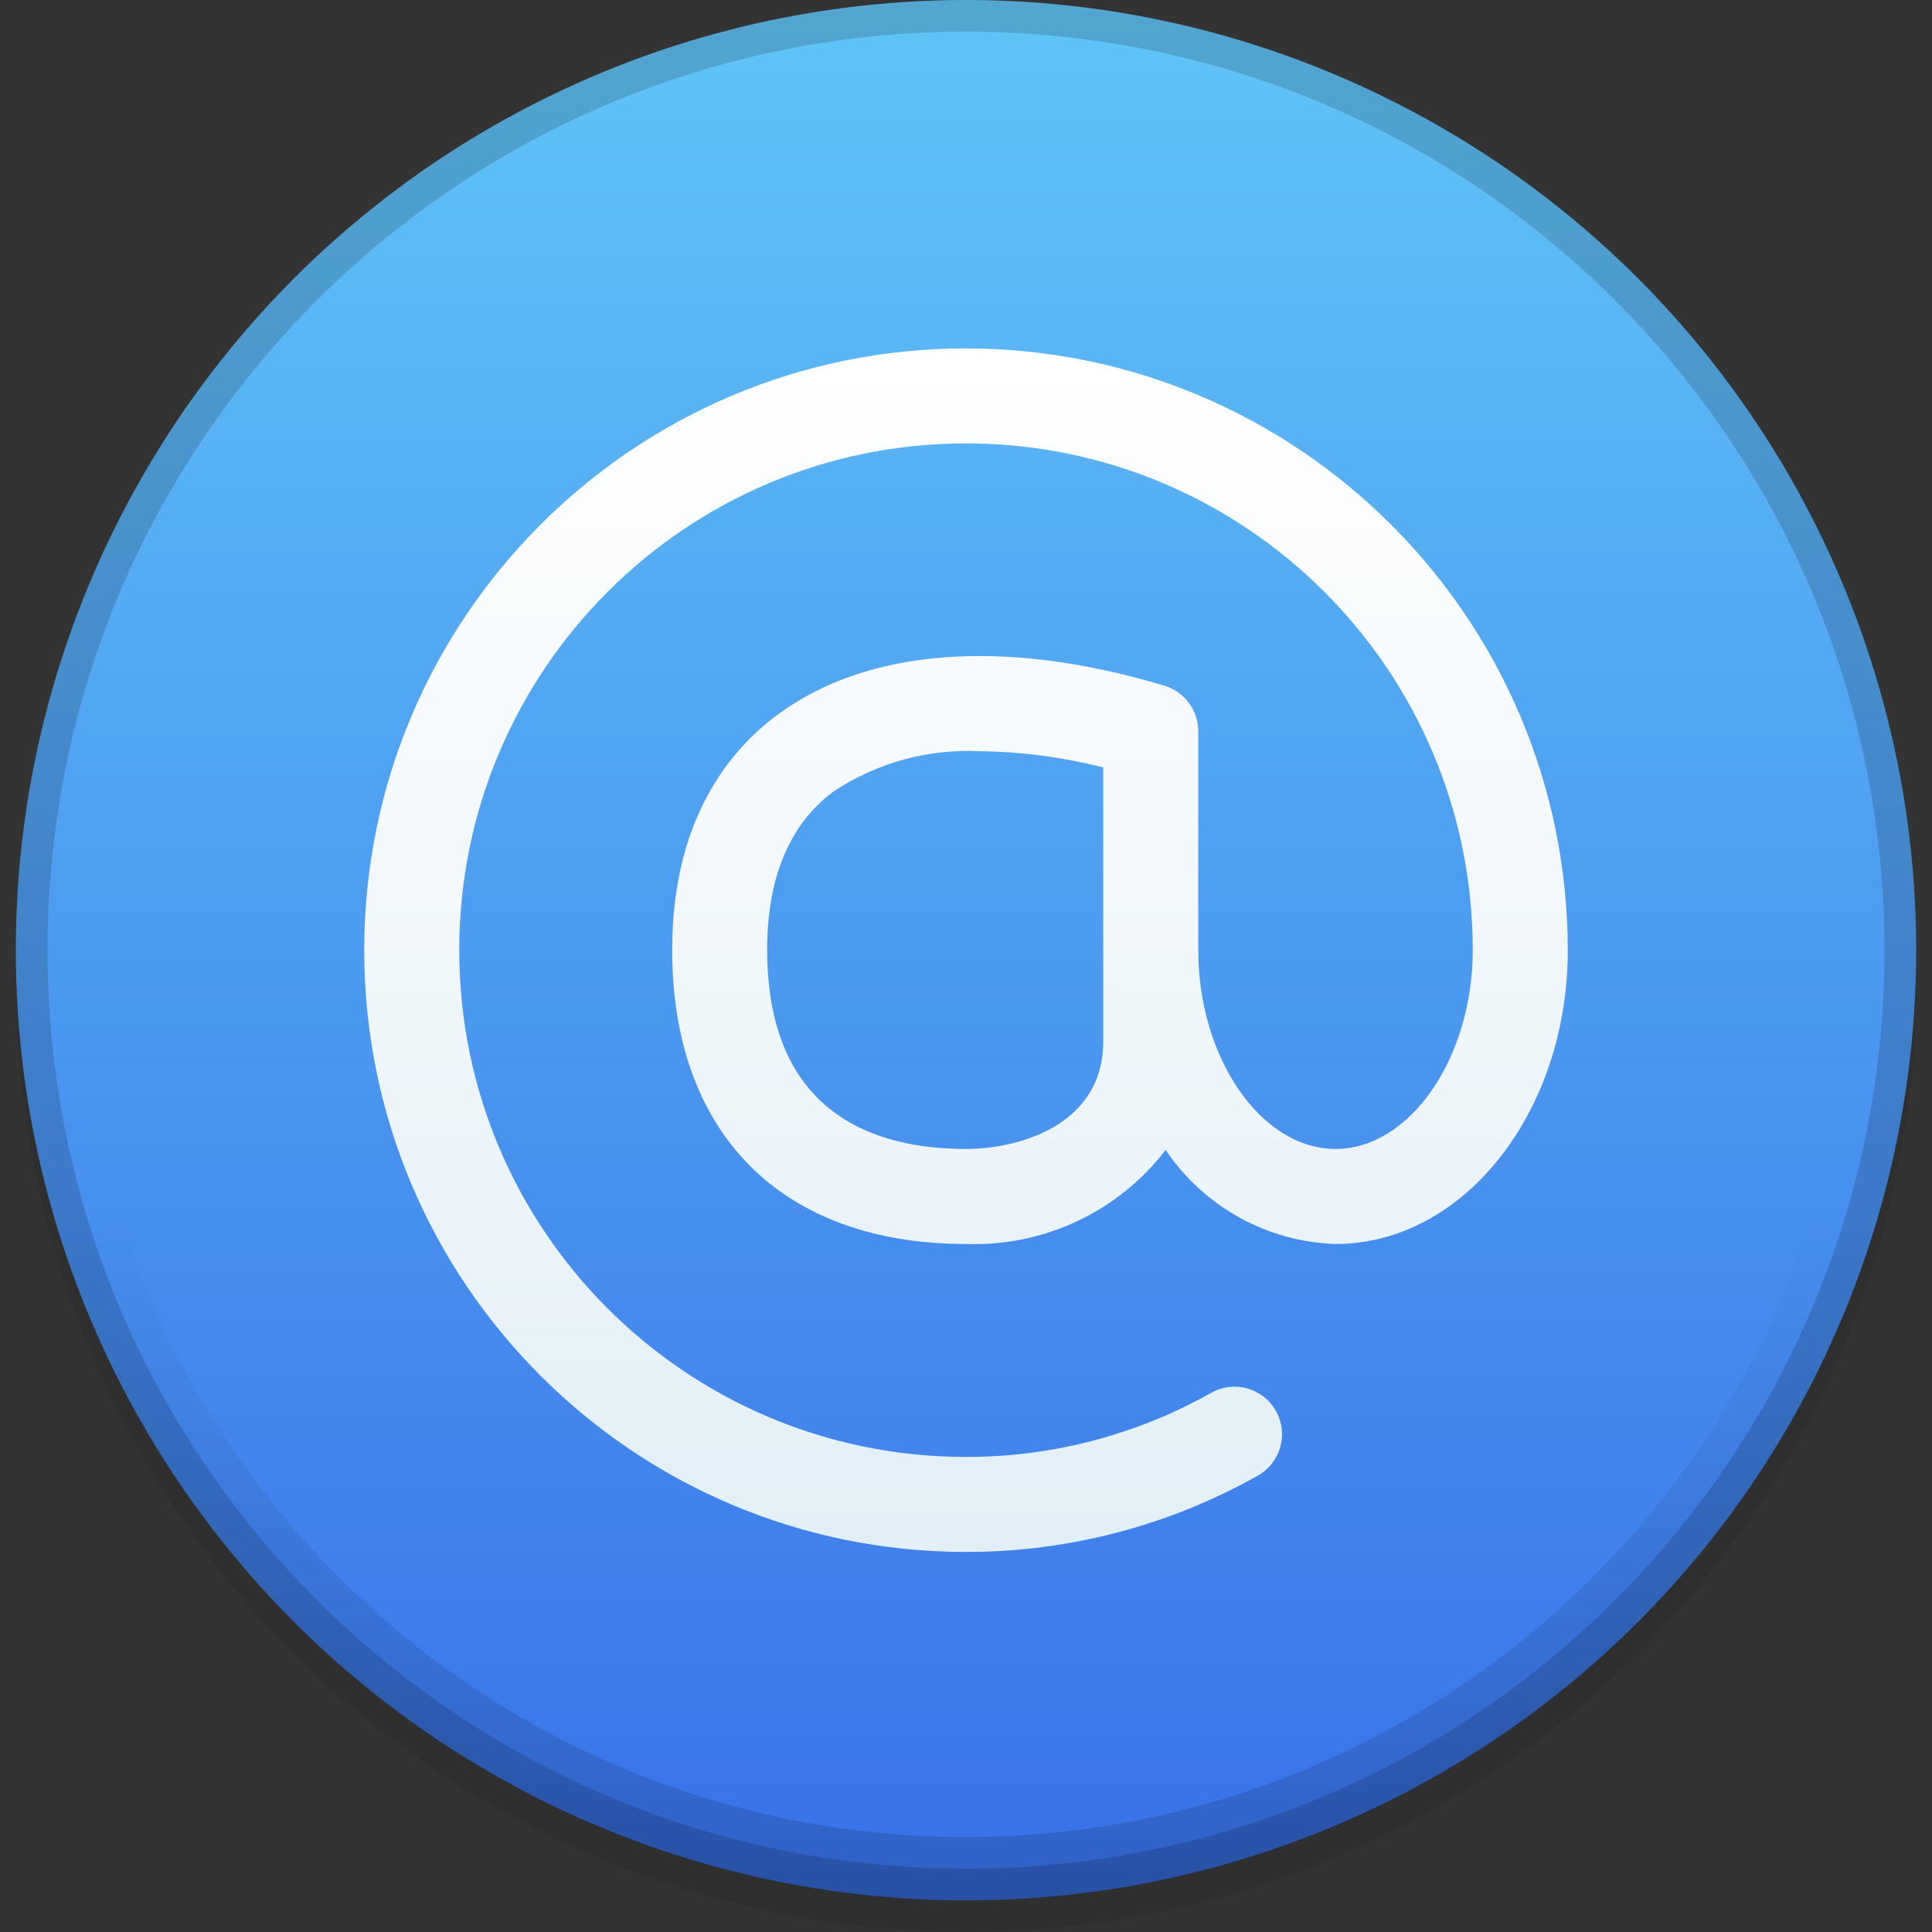 <?xml version="1.0" encoding="iso-8859-1"?>
<!-- Generator: Adobe Illustrator 19.0.0, SVG Export Plug-In . SVG Version: 6.00 Build 0)  -->
<svg version="1.1" id="Capa_1" xmlns="http://www.w3.org/2000/svg" xmlns:xlink="http://www.w3.org/1999/xlink" x="0px" y="0px"
	 viewBox="0 0 512 512" style="enable-background:new 0 0 512 512;" xml:space="preserve">
<rect x="0" y="0" width="512" height="512" fill="#333333" stroke="none"/>
<g style="opacity:0.08;">
	<circle cx="256" cy="260.197" r="251.803"/>
</g>
<linearGradient id="SVGID_1_" gradientUnits="userSpaceOnUse" x1="-12.662" y1="576.439" x2="-12.662" y2="636.439" gradientTransform="matrix(8.393 0 0 -8.393 362.279 5341.917)">
	<stop  offset="0" style="stop-color:#3871E9"/>
	<stop  offset="1" style="stop-color:#61C5F6"/>
</linearGradient>
<circle style="fill:url(#SVGID_1_);" cx="256" cy="251.803" r="251.803"/>
<g style="opacity:0.16;">
	
		<linearGradient id="SVGID_2_" gradientUnits="userSpaceOnUse" x1="-12.662" y1="576.439" x2="-12.662" y2="636.439" gradientTransform="matrix(8.393 0 0 -8.393 362.279 5341.917)">
		<stop  offset="0" style="stop-color:#000000"/>
		<stop  offset="0.36" style="stop-color:#000000;stop-opacity:0"/>
	</linearGradient>
	<path style="fill:url(#SVGID_2_);" d="M256,0C116.929,0,4.197,112.732,4.197,251.803S116.929,503.607,256,503.607
		s251.803-112.732,251.803-251.803S395.071,0,256,0z M256,486.82c-129.796,0-235.016-105.22-235.016-235.016
		S126.204,16.787,256,16.787s235.016,105.22,235.016,235.016C490.874,381.541,385.737,486.677,256,486.82z"/>
</g>
<g style="opacity:0.16;">
	<path d="M256,0C116.929,0,4.197,112.732,4.197,251.803S116.929,503.607,256,503.607s251.803-112.732,251.803-251.803
		S395.071,0,256,0z M256,495.213c-134.429,0-243.41-108.98-243.41-243.41S121.571,8.393,256,8.393s243.41,108.98,243.41,243.41
		S390.429,495.213,256,495.213z"/>
</g>
<linearGradient id="SVGID_3_" gradientUnits="userSpaceOnUse" x1="-12.662" y1="587.439" x2="-12.662" y2="625.439" gradientTransform="matrix(8.393 0 0 -8.393 362.279 5341.917)">
	<stop  offset="0" style="stop-color:#E2EFF6"/>
	<stop  offset="1" style="stop-color:#FFFFFF"/>
</linearGradient>
<path style="fill:url(#SVGID_3_);" d="M256,92.328c-88.072,0-159.475,71.403-159.475,159.475S167.928,411.279,256,411.279
	c27.102,0.034,53.752-6.941,77.362-20.237c6.052-3.425,8.184-11.113,4.751-17.165c-3.433-6.052-11.113-8.184-17.165-4.751l0,0
	C301.123,380.29,278.746,386.14,256,386.098c-74.173,0-134.295-60.122-134.295-134.295S181.827,117.508,256,117.508
	s134.295,60.122,134.295,134.295c0,28.554-16.653,52.686-36.369,52.686c-19.725,0-36.377-24.131-36.377-52.686v-58.024
	c0-5.565-3.651-10.467-8.973-12.061c-42.395-12.733-78.865-9.929-102.711,7.831c-12.649,9.409-27.732,27.833-27.732,62.145
	c0,48.825,29.108,77.975,77.874,77.975c20.631,0.722,40.331-8.561,52.912-24.929c10.122,15.066,26.867,24.341,45.014,24.929
	c33.935,0,61.549-34.933,61.549-77.866C415.375,163.773,344.03,92.429,256,92.328z M292.369,275.985
	c0,22.503-22.864,28.504-36.369,28.504c-24.039,0-52.694-9.157-52.694-52.795c0-19.145,5.917-33.263,17.593-41.95
	c11.44-7.588,25.004-11.323,38.711-10.66c11.054,0.118,22.05,1.57,32.76,4.306V275.985z"/>
<g>
</g>
<g>
</g>
<g>
</g>
<g>
</g>
<g>
</g>
<g>
</g>
<g>
</g>
<g>
</g>
<g>
</g>
<g>
</g>
<g>
</g>
<g>
</g>
<g>
</g>
<g>
</g>
<g>
</g>
</svg>
